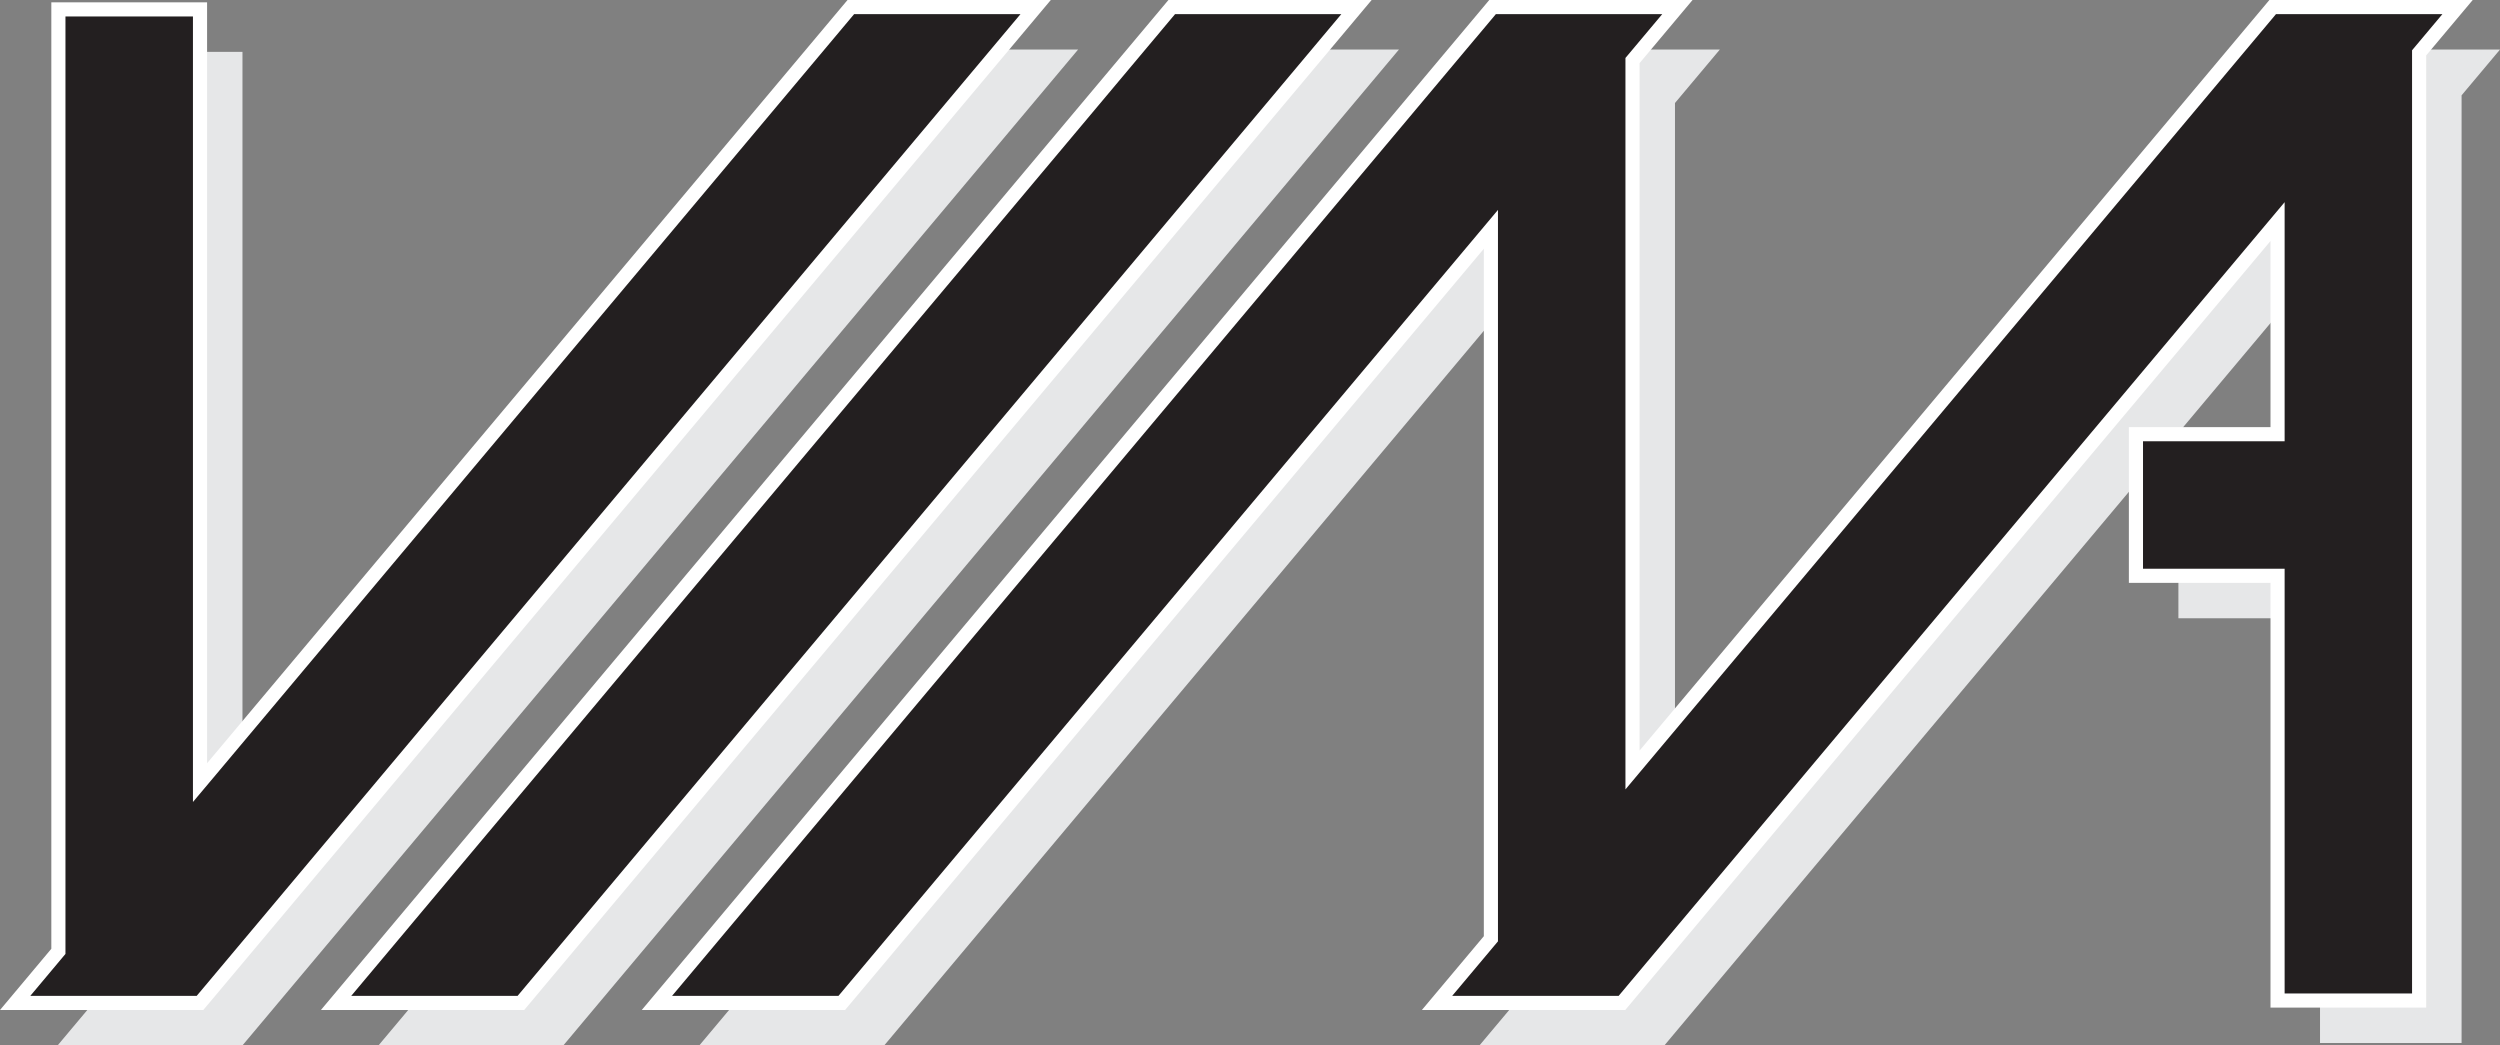 <?xml version="1.0" encoding="UTF-8"?>
<svg id="Layer_2" data-name="Layer 2" xmlns="http://www.w3.org/2000/svg" viewBox="0 0 500.47 209.27">
  <rect x="0" y="0" width="500.47" height="209.27" fill="#808080" stroke="none"/>
  <defs>
    <style>
      .cls-1 {
        fill: #e6e7e8;
        stroke-width: 0px;
      }

      .cls-2 {
        fill: #231f20;
        stroke: #fff;
        stroke-miterlimit: 10;
        stroke-width: 2.83px;
      }
    </style>
  </defs>
  <g id="Layer_1-2" data-name="Layer 1">
    <g>
      <polygon class="cls-1" points="280.05 9.92 112.78 209.27 75.78 209.27 243.06 9.92 280.05 9.92"/>
      <polygon class="cls-1" points="178.82 9.92 50.71 162.59 48.54 165.18 48.54 10.38 20.19 10.38 20.19 198.96 11.54 209.27 48.54 209.27 50.71 206.69 215.82 9.92 178.82 9.92"/>
      <polygon class="cls-1" points="463.46 9.92 335.31 162.64 335.31 20.62 344.29 9.92 307.29 9.92 140.01 209.27 177.02 209.27 306.96 54.41 306.96 196.43 296.18 209.27 333.2 209.27 335.31 206.75 464.44 52.86 464.44 93.86 464.44 95.42 436.09 95.42 436.09 123.77 464.44 123.77 464.44 208.8 492.78 208.8 492.78 123.77 492.78 93.86 492.78 19.08 500.47 9.92 463.46 9.92"/>
    </g>
    <g>
      <polygon class="cls-2" points="271.55 1.42 104.28 200.77 67.28 200.77 234.56 1.42 271.55 1.42"/>
      <polygon class="cls-2" points="170.32 1.42 42.21 154.09 40.04 156.67 40.04 1.88 11.69 1.88 11.69 190.45 3.04 200.77 40.04 200.77 42.21 198.19 207.32 1.42 170.32 1.42"/>
      <polygon class="cls-2" points="454.96 1.42 326.81 154.14 326.81 12.12 335.79 1.42 298.79 1.42 131.51 200.77 168.52 200.77 298.46 45.91 298.46 187.93 287.68 200.77 324.7 200.77 326.81 198.25 455.94 44.36 455.94 85.36 455.94 86.92 427.59 86.92 427.59 115.27 455.94 115.27 455.94 200.3 484.28 200.3 484.28 115.27 484.28 85.36 484.28 10.58 491.97 1.42 454.96 1.42"/>
    </g>
  </g>
</svg>